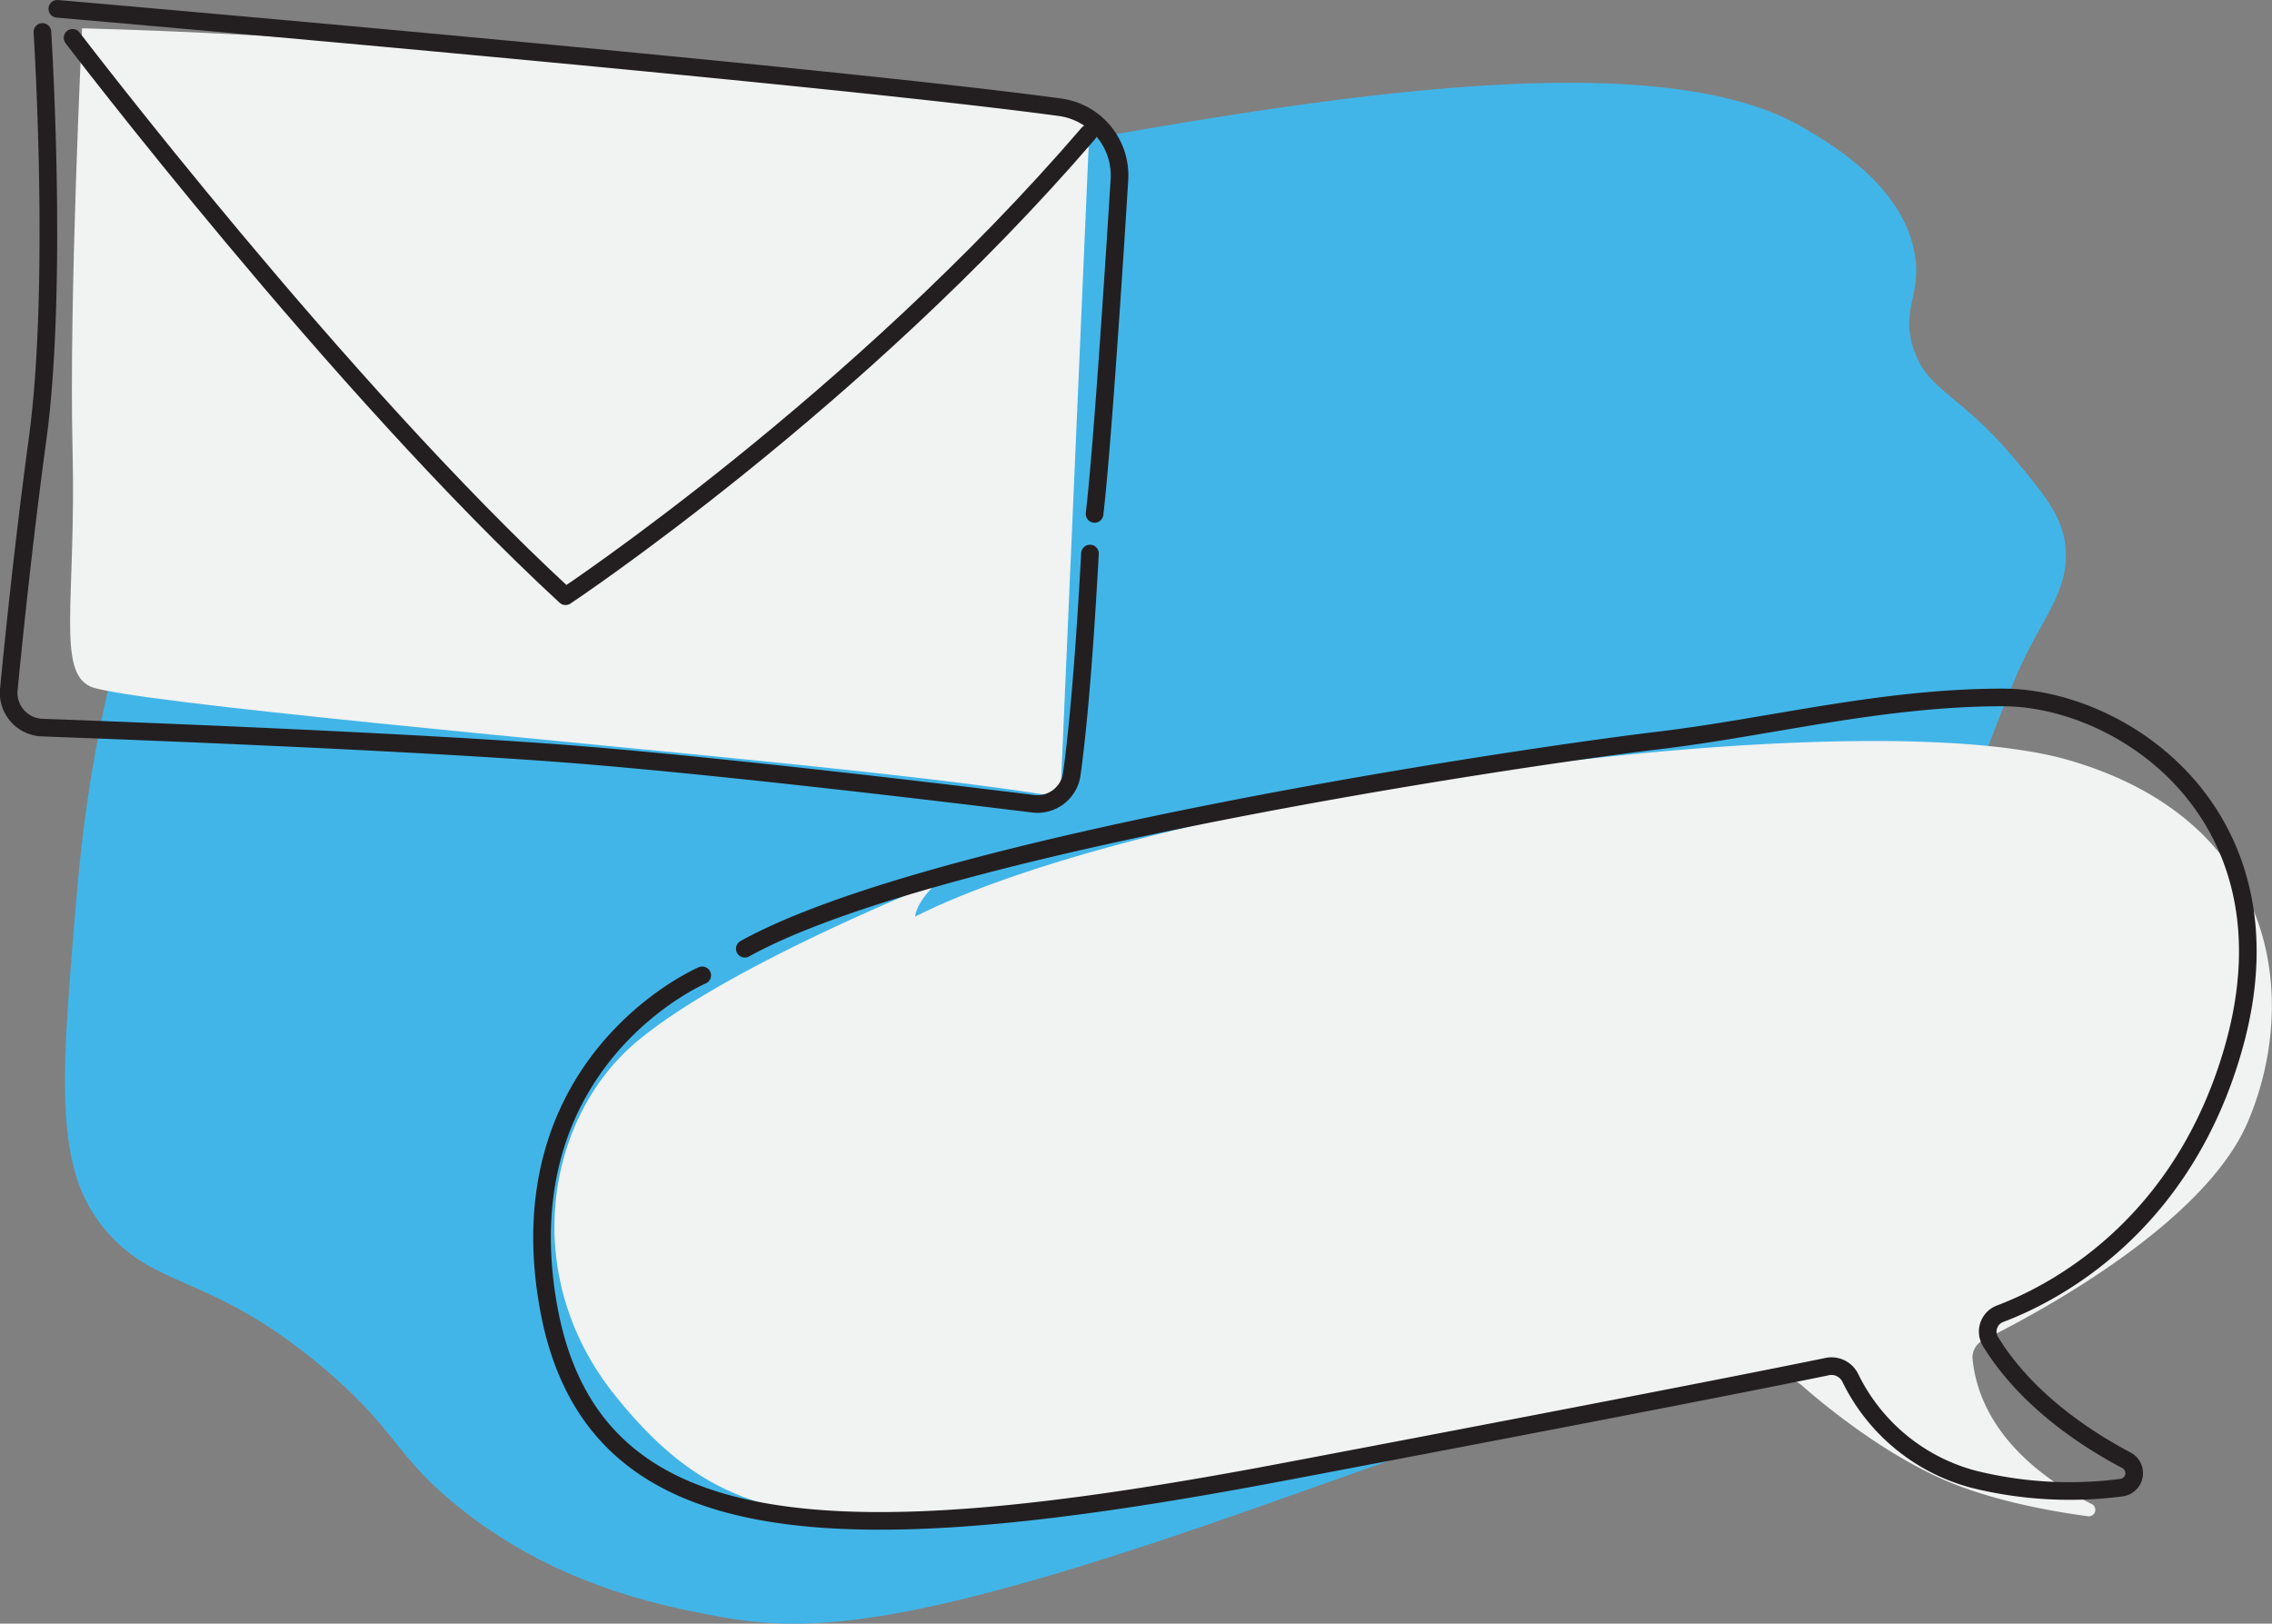 <svg xmlns="http://www.w3.org/2000/svg" viewBox="0 0 515.38 368.31"><rect x="0" y="0" width="515.38" height="368.31" fill="#808080" stroke="none"/><defs><style>.cls-1{fill:#42b5e8;}.cls-2{fill:#f1f2f2;}.cls-3{fill:none;stroke:#231f20;stroke-linecap:round;stroke-linejoin:round;stroke-width:4px;}</style></defs><title>mailRisorsa 27</title><g id="Livello_2" data-name="Livello 2"><g id="Livello_6" data-name="Livello 6"><path class="cls-1" d="M38.29,110.25c-9.17,27-17.48,52.06-21,94-3.37,40.18-5.06,60.27,6,74,11.83,14.68,24,10.08,50,32,16.54,13.95,16.07,19.57,30,31,22.44,18.42,47.1,23.07,59,25.31,21.11,4,44.18,3.15,122-24.31,67.58-23.84,101.38-35.77,113-50,23.43-28.69,25.86-63.85,49-112,5.5-11.44,8.93-23.85,15-35,4.29-7.9,7.94-13.32,7.25-21-.62-6.86-4.34-11.46-11-19.5C444.34,88.83,437.12,88.86,434,78.92c-2.83-8.88,1.94-12,.33-21.34C431.63,42.17,415.65,32.83,409,28.92c-40.5-23.67-144.12-.29-220.67,13.33-34.51,6.14-69.1,12.23-104,15.5a40.27,40.27,0,0,0-12,2.83C55.12,67.63,46.61,85.77,38.29,110.25Z"/></g><g id="Livello_5" data-name="Livello 5"><path class="cls-2" d="M18.62,6.42s-3,61.5-2.16,95.5-3.67,50.33,4.08,53.83S132.79,168.5,181.29,173.5s59.25,7.42,59.25,7.42l6.75-155.6S115,8.92,18.62,6.42Z"/><path class="cls-2" d="M212.79,200.08s-48,19-68.5,36.34-26.5,52.83-5,79.83,40,29.56,82.48,27.78c38.37-1.61,157.47-26.6,180.34-31.46a7.65,7.65,0,0,1,6.62,1.71c5.29,4.64,17.45,14.58,30.89,20.8,10.92,5.06,24.79,7.63,34,8.87a1.47,1.47,0,0,0,.85-2.78c-10.08-5.07-25.13-15.43-27-32.73a4.38,4.38,0,0,1,2.39-4.43c10.49-5.16,49.88-25.8,60-49.43,11.73-27.33,7.4-68.08-40.35-82.08s-206.25,7.42-261.92,35.42C207.62,207.92,207.62,204.75,212.79,200.08Z"/></g><g id="Livello_4" data-name="Livello 4"><path class="cls-3" d="M16.46,8.58S76.79,87.75,128.29,135.25c0,0,66.2-44,118.6-105"/><path class="cls-3" d="M9.62,7.25S13.29,64.5,8.54,99.5C5.3,123.4,3.1,145.08,2,156.43a7.88,7.88,0,0,0,7.56,8.62c22.84.84,87.23,3.35,122.19,6.2,34.35,2.8,84,8.78,102.61,11.08a7.88,7.88,0,0,0,8.77-6.76c1.07-7.68,2.62-22.48,4.12-50"/><path class="cls-3" d="M13,2S186.65,17,240.45,24.33a15.61,15.61,0,0,1,13.48,16.45c-1.34,21.61-4,62-5.64,75.8"/><path class="cls-3" d="M159.29,221.25s-44.5,19-35,74.5S189,353.25,291,333.92C371.61,318.63,404.33,312.1,414.49,310a4.75,4.75,0,0,1,5.22,2.54,43.49,43.49,0,0,0,27.91,23,90.45,90.45,0,0,0,33.61,1.92,3.31,3.31,0,0,0,1.12-6.21c-9.08-4.79-22.69-13.66-30.8-26.9a4.33,4.33,0,0,1,2.15-6.34c11.64-4.37,41.53-19.34,53.09-60.8,14.5-52-25-79-52.5-79s-53.4,6.83-78,9.75c-29.29,3.48-164,23.25-207.33,47.25"/></g></g></svg>